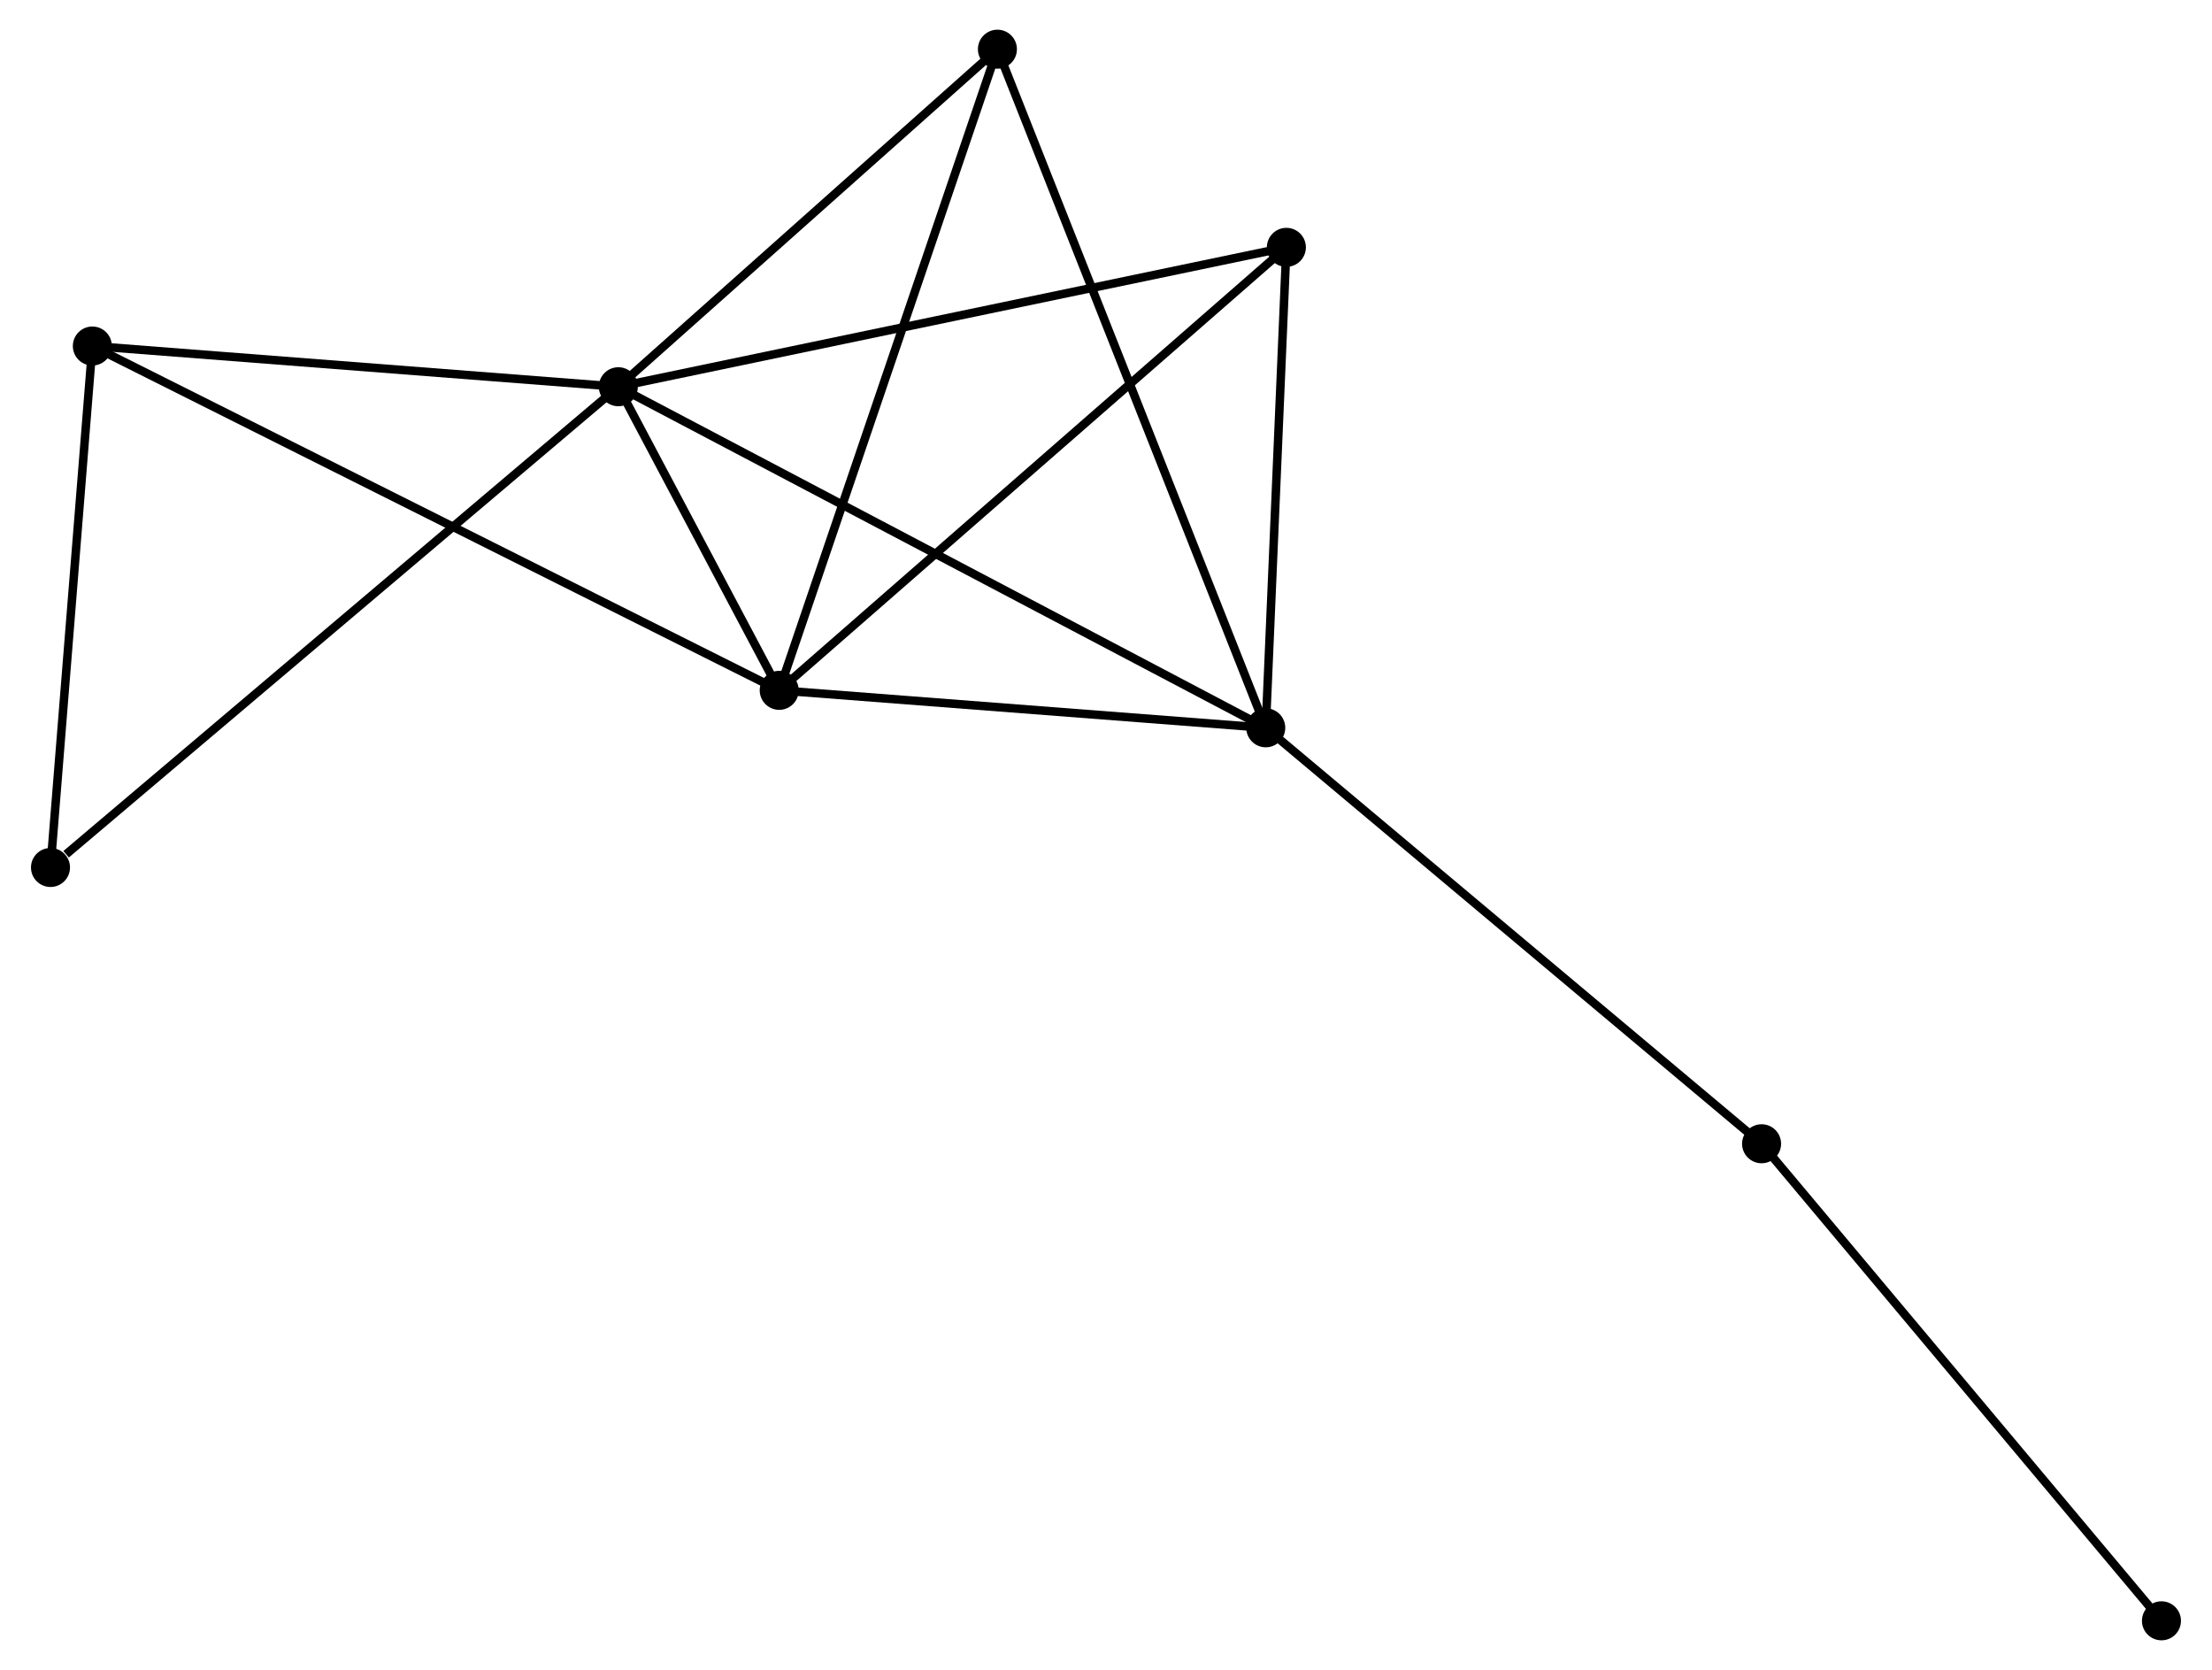 <?xml version="1.0" encoding="UTF-8" standalone="no"?>
<!DOCTYPE svg PUBLIC "-//W3C//DTD SVG 1.1//EN"
 "http://www.w3.org/Graphics/SVG/1.1/DTD/svg11.dtd">
<!-- Generated by graphviz version 2.36.0 (20140111.2315)
 -->
<!-- Title: %3 Pages: 1 -->
<svg width="261pt" height="197pt"
 viewBox="0.00 0.00 260.52 196.87" xmlns="http://www.w3.org/2000/svg" xmlns:xlink="http://www.w3.org/1999/xlink">
<g id="graph0" class="graph" transform="scale(1 1) rotate(0) translate(4 192.874)">
<title>%3</title>
<!-- 0 -->
<g id="node1" class="node"><title>0</title>
<ellipse fill="black" stroke="black" cx="68.757" cy="-147.282" rx="1.8" ry="1.8"/>
</g>
<!-- 1 -->
<g id="node2" class="node"><title>1</title>
<ellipse fill="black" stroke="black" cx="145.098" cy="-107.075" rx="1.8" ry="1.8"/>
</g>
<!-- 0&#45;&#45;1 -->
<g id="edge1" class="edge"><title>0&#45;&#45;1</title>
<path fill="none" stroke="black" d="M70.352,-146.442C80.201,-141.254 132.687,-113.611 143.247,-108.05"/>
</g>
<!-- 2 -->
<g id="node3" class="node"><title>2</title>
<ellipse fill="black" stroke="black" cx="87.727" cy="-111.491" rx="1.8" ry="1.8"/>
</g>
<!-- 0&#45;&#45;2 -->
<g id="edge2" class="edge"><title>0&#45;&#45;2</title>
<path fill="none" stroke="black" d="M69.777,-145.357C73.102,-139.085 83.595,-119.287 86.793,-113.254"/>
</g>
<!-- 3 -->
<g id="node4" class="node"><title>3</title>
<ellipse fill="black" stroke="black" cx="113.456" cy="-187.074" rx="1.8" ry="1.8"/>
</g>
<!-- 0&#45;&#45;3 -->
<g id="edge3" class="edge"><title>0&#45;&#45;3</title>
<path fill="none" stroke="black" d="M70.245,-148.605C77.031,-154.647 105.025,-179.568 111.917,-185.704"/>
</g>
<!-- 4 -->
<g id="node5" class="node"><title>4</title>
<ellipse fill="black" stroke="black" cx="147.53" cy="-163.715" rx="1.8" ry="1.8"/>
</g>
<!-- 0&#45;&#45;4 -->
<g id="edge4" class="edge"><title>0&#45;&#45;4</title>
<path fill="none" stroke="black" d="M70.705,-147.688C81.603,-149.961 134.931,-161.087 145.651,-163.323"/>
</g>
<!-- 5 -->
<g id="node6" class="node"><title>5</title>
<ellipse fill="black" stroke="black" cx="6.735" cy="-152.082" rx="1.8" ry="1.8"/>
</g>
<!-- 0&#45;&#45;5 -->
<g id="edge5" class="edge"><title>0&#45;&#45;5</title>
<path fill="none" stroke="black" d="M66.694,-147.441C57.277,-148.17 18.434,-151.176 8.87,-151.917"/>
</g>
<!-- 6 -->
<g id="node7" class="node"><title>6</title>
<ellipse fill="black" stroke="black" cx="1.8" cy="-90.609" rx="1.8" ry="1.8"/>
</g>
<!-- 0&#45;&#45;6 -->
<g id="edge6" class="edge"><title>0&#45;&#45;6</title>
<path fill="none" stroke="black" d="M67.102,-145.881C57.919,-138.108 13.295,-100.339 3.643,-92.169"/>
</g>
<!-- 1&#45;&#45;2 -->
<g id="edge7" class="edge"><title>1&#45;&#45;2</title>
<path fill="none" stroke="black" d="M143.189,-107.222C134.479,-107.892 98.549,-110.658 89.702,-111.339"/>
</g>
<!-- 1&#45;&#45;3 -->
<g id="edge8" class="edge"><title>1&#45;&#45;3</title>
<path fill="none" stroke="black" d="M144.316,-109.052C139.938,-120.12 118.517,-174.279 114.211,-185.166"/>
</g>
<!-- 1&#45;&#45;4 -->
<g id="edge9" class="edge"><title>1&#45;&#45;4</title>
<path fill="none" stroke="black" d="M145.179,-108.959C145.548,-117.559 147.072,-153.032 147.447,-161.766"/>
</g>
<!-- 7 -->
<g id="node8" class="node"><title>7</title>
<ellipse fill="black" stroke="black" cx="203.563" cy="-58.039" rx="1.8" ry="1.8"/>
</g>
<!-- 1&#45;&#45;7 -->
<g id="edge10" class="edge"><title>1&#45;&#45;7</title>
<path fill="none" stroke="black" d="M146.543,-105.863C154.562,-99.137 193.526,-66.457 201.954,-59.389"/>
</g>
<!-- 2&#45;&#45;3 -->
<g id="edge11" class="edge"><title>2&#45;&#45;3</title>
<path fill="none" stroke="black" d="M88.363,-113.359C91.923,-123.816 109.341,-174.985 112.842,-185.271"/>
</g>
<!-- 2&#45;&#45;4 -->
<g id="edge12" class="edge"><title>2&#45;&#45;4</title>
<path fill="none" stroke="black" d="M89.206,-112.782C97.407,-119.945 137.264,-154.75 145.884,-162.278"/>
</g>
<!-- 2&#45;&#45;5 -->
<g id="edge13" class="edge"><title>2&#45;&#45;5</title>
<path fill="none" stroke="black" d="M86.036,-112.339C75.495,-117.621 18.93,-145.97 8.417,-151.239"/>
</g>
<!-- 5&#45;&#45;6 -->
<g id="edge14" class="edge"><title>5&#45;&#45;6</title>
<path fill="none" stroke="black" d="M6.571,-150.037C5.821,-140.703 2.731,-102.204 1.97,-92.725"/>
</g>
<!-- 8 -->
<g id="node9" class="node"><title>8</title>
<ellipse fill="black" stroke="black" cx="250.715" cy="-1.8" rx="1.8" ry="1.8"/>
</g>
<!-- 7&#45;&#45;8 -->
<g id="edge15" class="edge"><title>7&#45;&#45;8</title>
<path fill="none" stroke="black" d="M204.728,-56.649C211.195,-48.936 242.62,-11.455 249.417,-3.348"/>
</g>
</g>
</svg>
